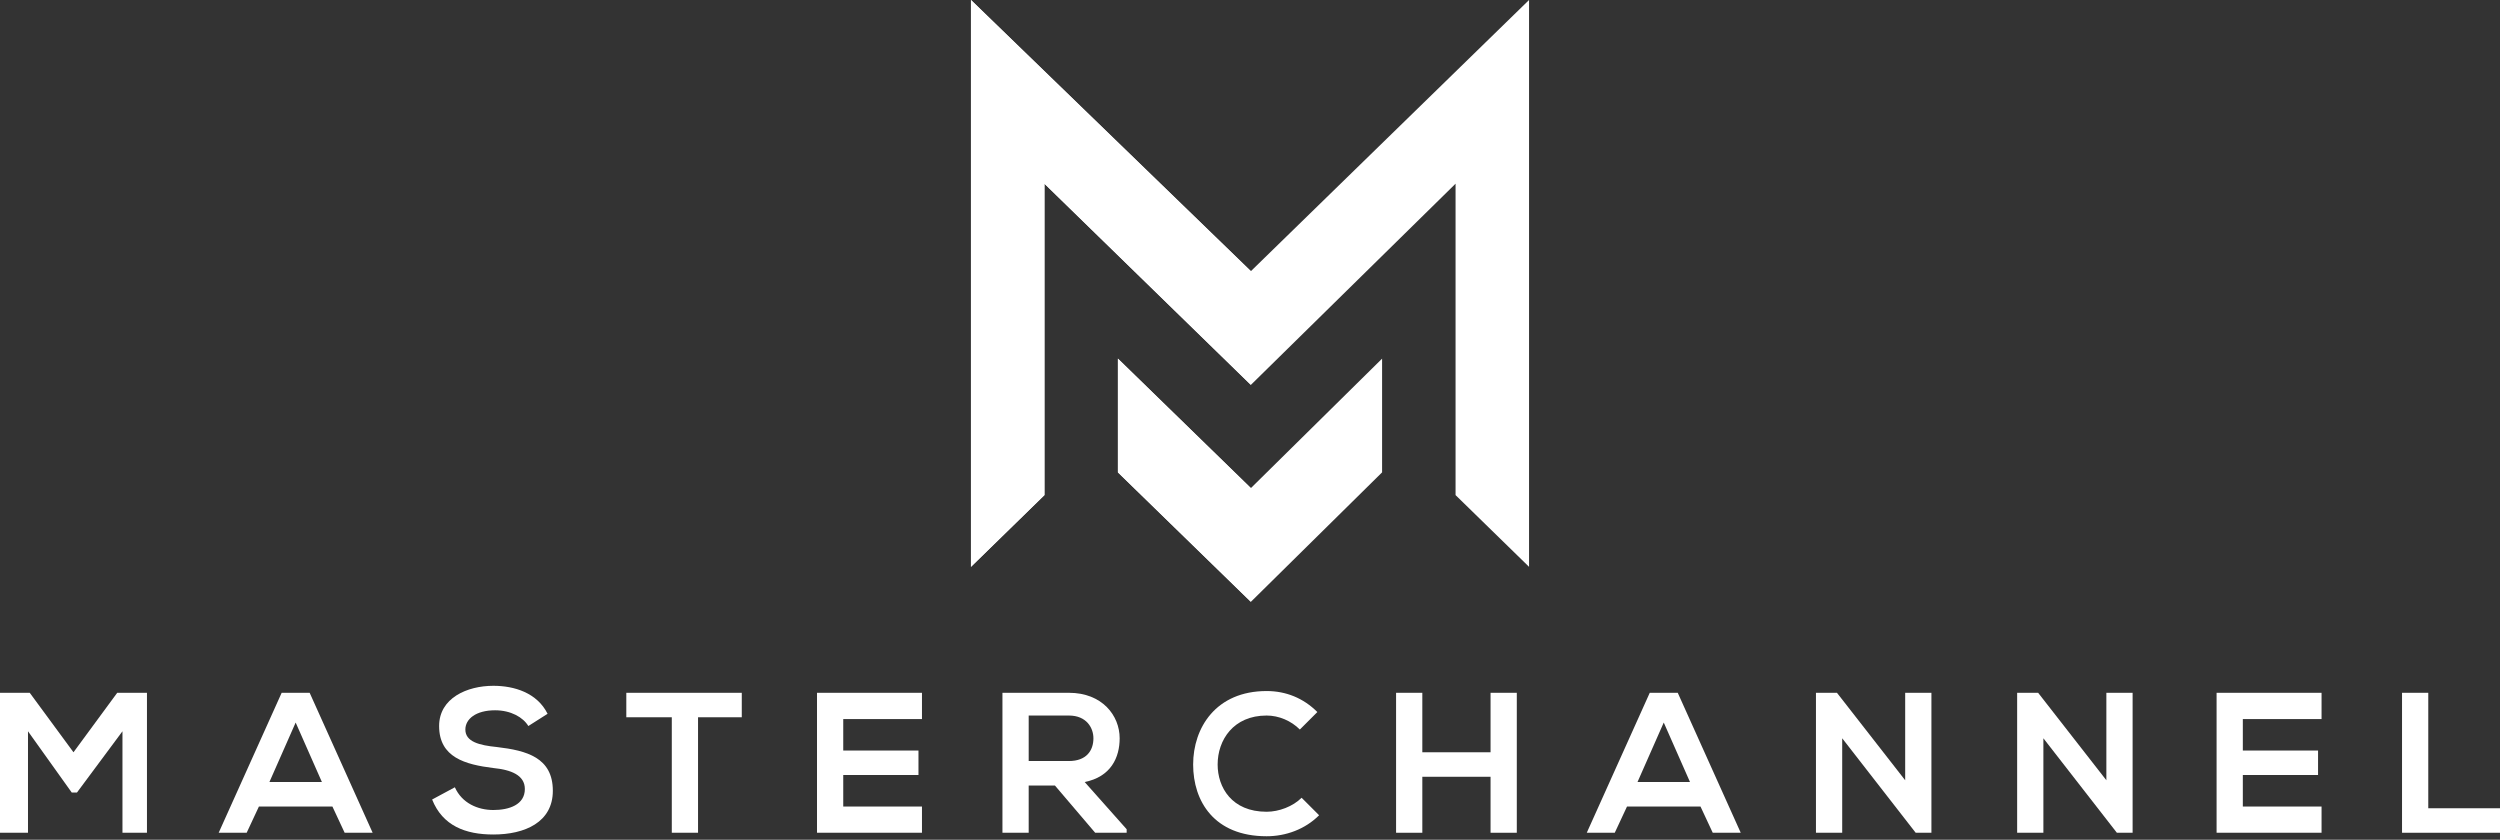 <?xml version="1.0" encoding="utf-8"?>
<!-- Generator: Adobe Illustrator 18.0.0, SVG Export Plug-In . SVG Version: 6.00 Build 0)  -->
<!DOCTYPE svg PUBLIC "-//W3C//DTD SVG 1.1//EN" "http://www.w3.org/Graphics/SVG/1.1/DTD/svg11.dtd">
<svg version="1.1" id="Layer_2" xmlns="http://www.w3.org/2000/svg" xmlns:xlink="http://www.w3.org/1999/xlink" x="0px" y="0px"
	 viewBox="0 0.5 142.9 48" style="enable-background:new 0 0.5 142.9 48;" xml:space="preserve">
<rect x="0" y="0.5" width="142.9" height="48" fill="#333333" stroke="none"/>
<style type="text/css">
	.st0{fill:#FFFFFF;}
</style>
<g>
	<g>
		<g>
			<g>
				<polygon class="st0" points="63.9,21 63.9,27.5 71.5,34.9 79,27.5 79,21 71.5,28.4 				"/>
				<polygon class="st0" points="71.5,16 55.5,0.5 55.5,32.9 59.7,28.8 59.7,11 71.5,22.5 83.2,11 83.2,28.8 87.4,32.9 87.4,0.5 
									"/>
			</g>
			<g>
				<polygon class="st0" points="63.9,27.5 71.5,34.9 71.5,28.4 63.9,21 				"/>
				<polygon class="st0" points="55.5,0.5 55.5,32.9 59.7,28.8 59.7,11 71.5,22.5 71.5,16 				"/>
			</g>
		</g>
	</g>
	<g>
		<path class="st0" d="M7,42.3l-2.6,3.5H4.1l-2.5-3.5v5.8H0v-8h1.7l2.5,3.4l2.5-3.4h1.7v8H7V42.3z"/>
		<path class="st0" d="M19,46.6h-4.2l-0.7,1.5h-1.6l3.6-8h1.6l3.6,8h-1.6L19,46.6z M16.9,41.8l-1.5,3.4h3L16.9,41.8z"/>
		<path class="st0" d="M30.2,42c-0.3-0.5-1-0.9-1.9-0.9c-1.1,0-1.7,0.5-1.7,1.1c0,0.7,0.8,0.9,1.8,1c1.7,0.2,3.2,0.6,3.2,2.5
			c0,1.8-1.6,2.5-3.4,2.5c-1.6,0-2.9-0.5-3.5-2l1.3-0.7c0.4,0.9,1.3,1.3,2.2,1.3c0.9,0,1.8-0.3,1.8-1.2c0-0.8-0.8-1.1-1.8-1.2
			c-1.6-0.2-3.1-0.6-3.1-2.4c0-1.6,1.6-2.3,3.1-2.3c1.2,0,2.5,0.4,3.1,1.6L30.2,42z"/>
		<path class="st0" d="M38.3,41.5h-2.5v-1.4c2.3,0,4.3,0,6.6,0v1.4h-2.5v6.6h-1.5V41.5z"/>
		<path class="st0" d="M52.7,48.1h-6c0-2.7,0-5.3,0-8h6v1.5h-4.5v1.8h4.3v1.4h-4.3v1.8h4.5V48.1z"/>
		<path class="st0" d="M64.4,48.1h-1.8l-2.3-2.7h-1.5v2.7h-1.5v-8c1.3,0,2.5,0,3.8,0c1.9,0,2.9,1.3,2.9,2.6c0,1.1-0.5,2.2-2,2.5
			l2.4,2.7V48.1z M58.8,41.5V44h2.3c1,0,1.4-0.6,1.4-1.3c0-0.6-0.4-1.3-1.4-1.3H58.8z"/>
		<path class="st0" d="M75.4,47.1c-0.8,0.8-1.9,1.2-3,1.2c-3,0-4.2-2-4.2-4.1c0-2.1,1.3-4.2,4.2-4.2c1.1,0,2.1,0.4,2.9,1.2l-1,1
			c-0.5-0.5-1.2-0.8-1.9-0.8c-1.9,0-2.8,1.4-2.8,2.8c0,1.3,0.8,2.7,2.8,2.7c0.7,0,1.5-0.3,2-0.8L75.4,47.1z"/>
		<path class="st0" d="M85.2,48.1v-3.2h-3.9v3.2h-1.5v-8h1.5v3.4h3.9v-3.4h1.5v8H85.2z"/>
		<path class="st0" d="M97.2,46.6H93l-0.7,1.5h-1.6l3.6-8h1.6l3.6,8h-1.6L97.2,46.6z M95.1,41.8l-1.5,3.4h3L95.1,41.8z"/>
		<path class="st0" d="M108.9,40.1h1.5v8h-0.9v0l-4.2-5.4v5.4h-1.5v-8h1.2l3.9,5V40.1z"/>
		<path class="st0" d="M120.4,40.1h1.5v8H121v0l-4.2-5.4v5.4h-1.5v-8h1.2l3.9,5V40.1z"/>
		<path class="st0" d="M132.7,48.1h-6c0-2.7,0-5.3,0-8h6v1.5h-4.5v1.8h4.3v1.4h-4.3v1.8h4.5V48.1z"/>
		<path class="st0" d="M138.8,40.1v6.6h4.1v1.4h-5.6v-8H138.8z"/>
	</g>
</g>
</svg>
